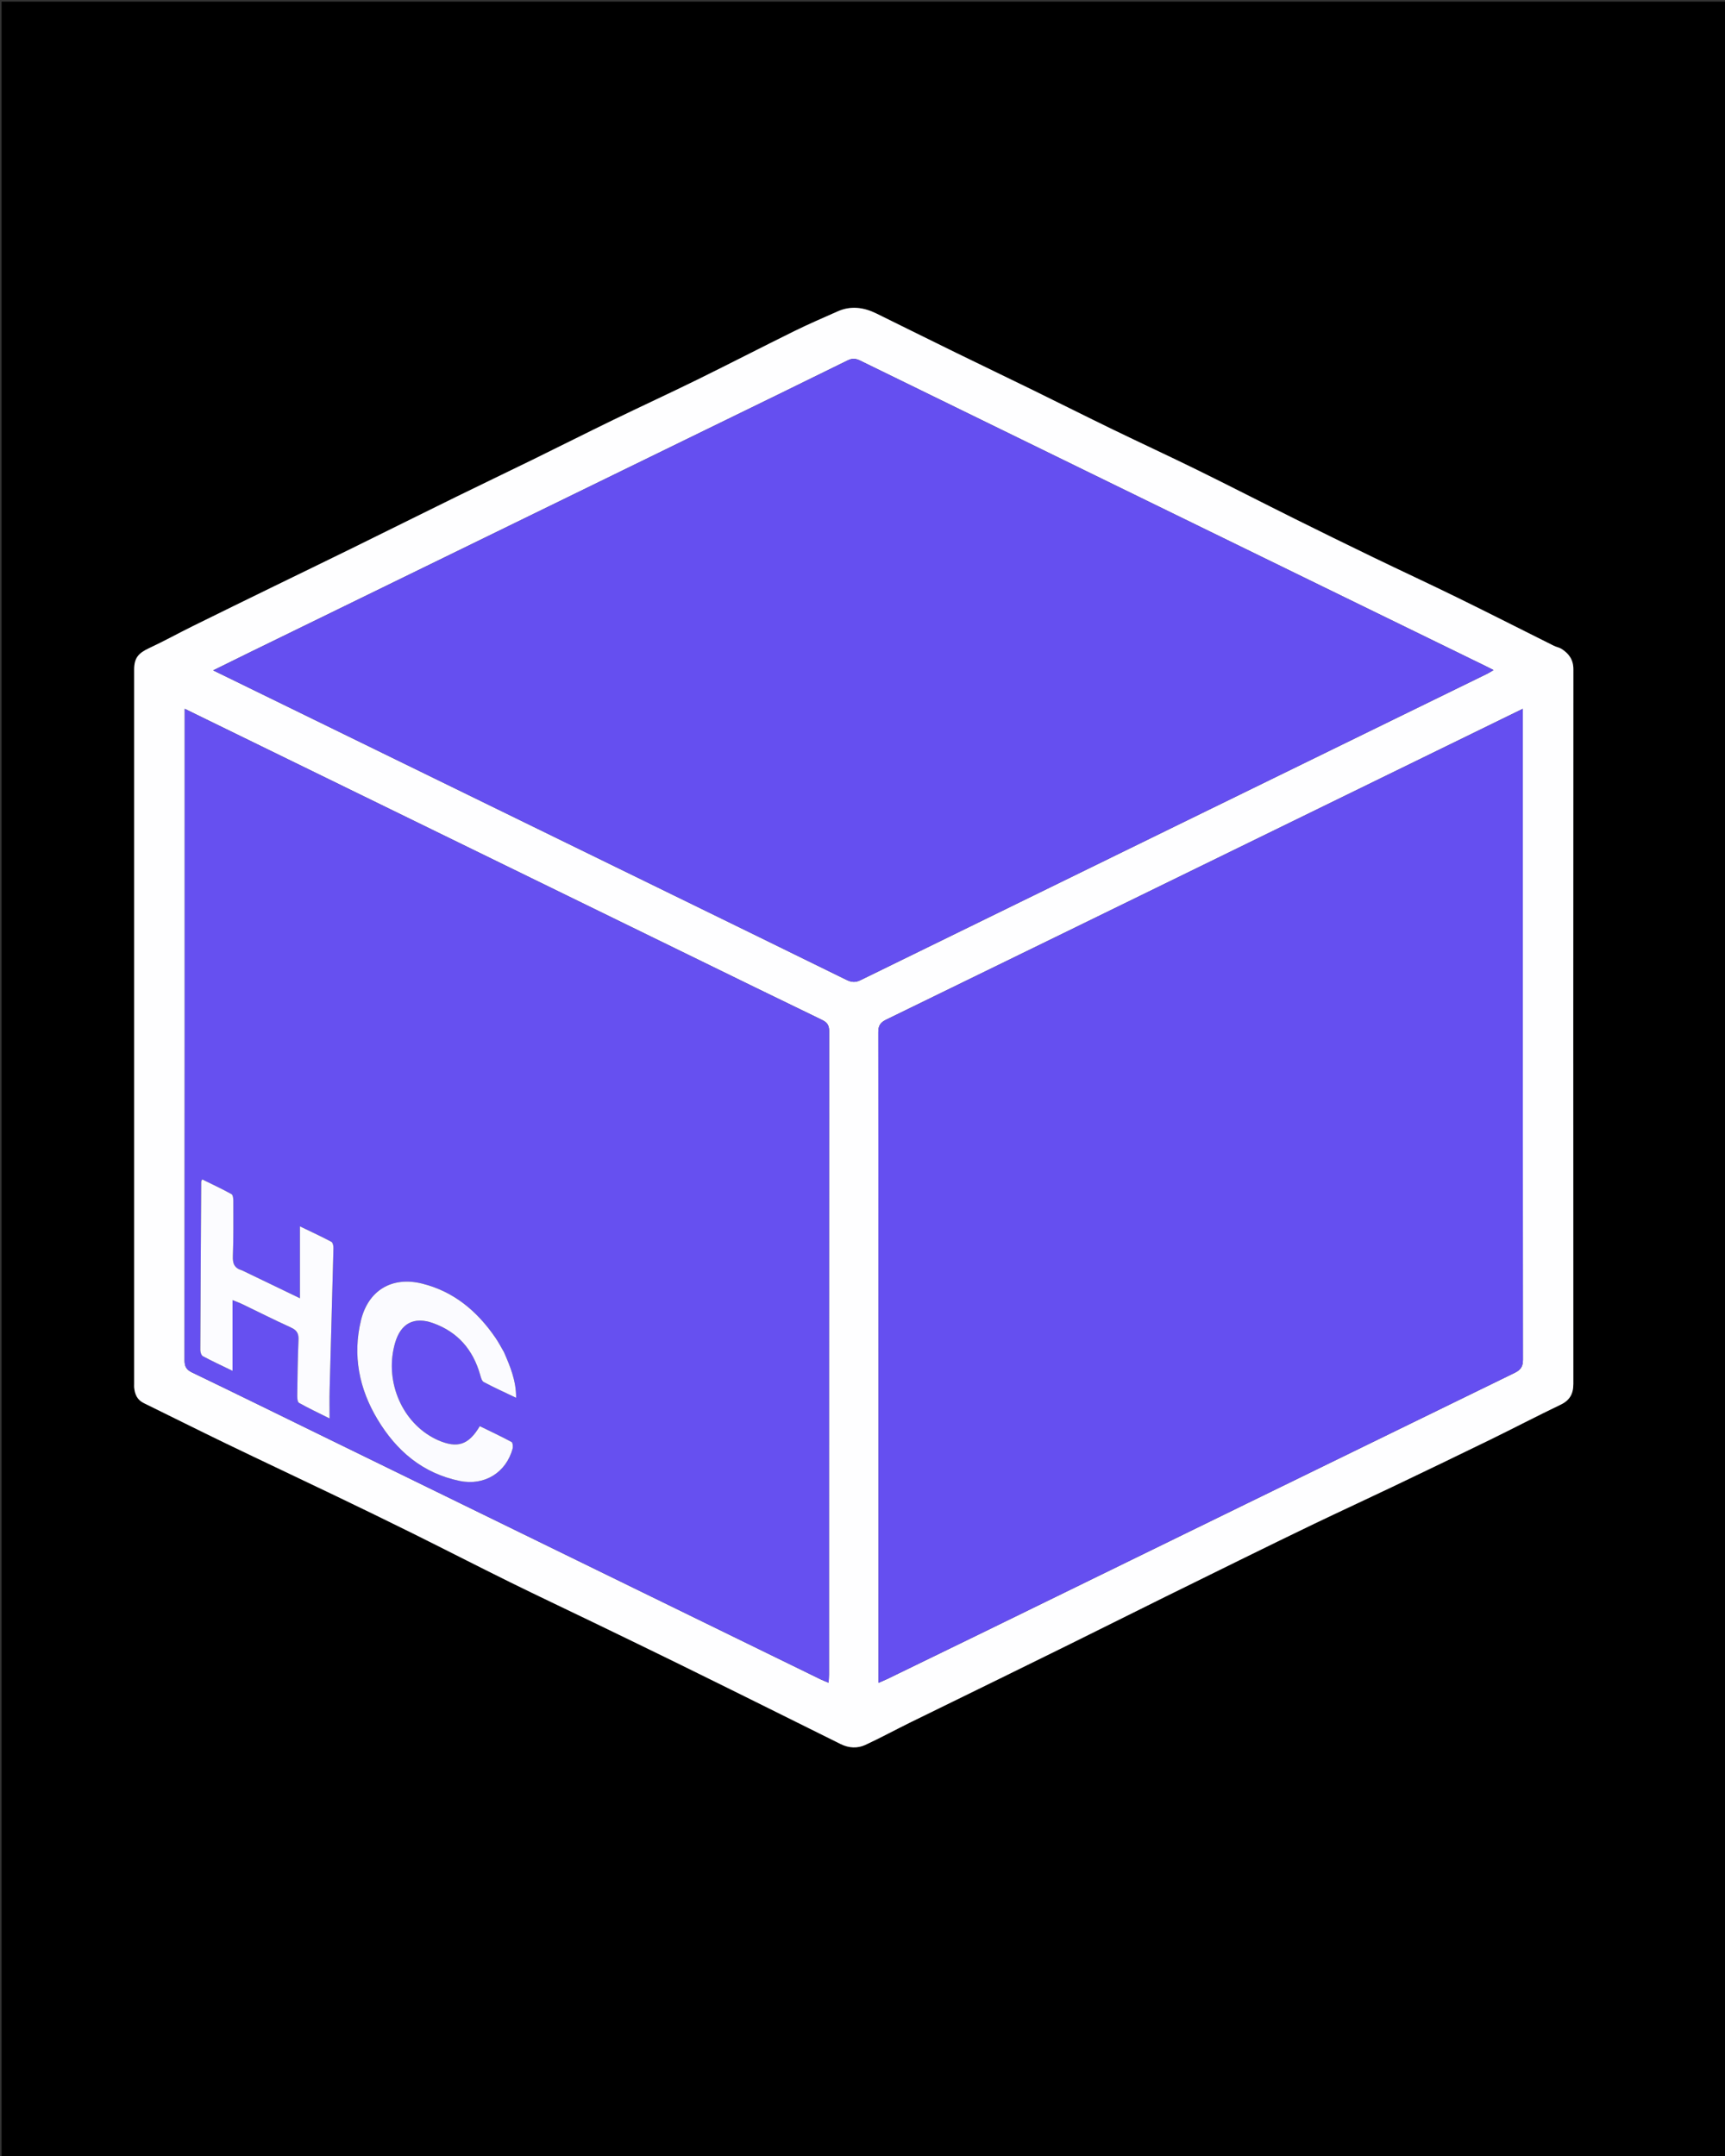 <svg version="1.1" id="Layer_1" xmlns="http://www.w3.org/2000/svg" xmlns:xlink="http://www.w3.org/1999/xlink" x="0px" y="0px"
	 width="100%" viewBox="0 0 1080 1350" enable-background="new 0 0 1080 1350" xml:space="preserve">
<rect x="0" y="0" width="1080" height="1350" fill="#333333" stroke="none"/>
<path fill="#000000" opacity="1" stroke="none" 
	d="
M514,1351 
	C342.667,1351 171.833,1351 1,1351 
	C1,901 1,451 1,1 
	C361,1 721,1 1081,1 
	C1081,451 1081,901 1081,1351 
	C892.167,1351 703.333,1351 514,1351 
M626.998,1050.507 
	C641.414,1043.442 655.851,1036.419 670.242,1029.303 
	C690.081,1019.494 709.875,1009.595 729.707,999.772 
	C745.084,992.156 760.477,984.573 775.885,977.02 
	C791.596,969.317 807.293,961.585 823.07,954.02 
	C839.262,946.256 855.575,938.747 871.777,931.004 
	C892.228,921.23 912.659,911.411 933.024,901.461 
	C947.75,894.266 962.273,886.651 977.058,879.583 
	C982.857,876.811 985.054,872.725 985.051,866.519 
	C984.987,717.368 984.982,568.216 985.073,419.065 
	C985.077,413.126 982.308,409.305 977.74,406.356 
	C976.287,405.419 974.423,405.147 972.851,404.362 
	C952.732,394.325 932.695,384.122 912.509,374.224 
	C894.961,365.619 877.217,357.416 859.622,348.907 
	C843.163,340.947 826.749,332.892 810.381,324.745 
	C790.107,314.655 769.967,304.292 749.646,294.299 
	C732.106,285.674 714.352,277.486 696.767,268.95 
	C680.026,260.824 663.403,252.457 646.69,244.273 
	C630.689,236.439 614.62,228.745 598.619,220.913 
	C582.002,212.779 565.429,204.556 548.838,196.369 
	C540.914,192.458 532.803,191.264 524.476,194.961 
	C515.389,198.997 506.244,202.928 497.331,207.323 
	C477.019,217.337 456.901,227.744 436.577,237.732 
	C419.038,246.351 401.278,254.52 383.697,263.055 
	C366.96,271.181 350.351,279.571 333.643,287.758 
	C317.645,295.598 301.564,303.267 285.571,311.118 
	C263.668,321.871 241.831,332.757 219.934,343.523 
	C203.826,351.442 187.662,359.247 171.535,367.127 
	C154.533,375.436 137.522,383.728 120.56,392.118 
	C111.461,396.618 102.566,401.546 93.37,405.833 
	C86.529,409.023 83.999,412.089 83.999,419.302 
	C83.998,568.454 83.998,717.606 83.998,866.757 
	C83.998,867.424 83.947,868.095 84.007,868.756 
	C84.39,873.007 85.858,876.521 90.012,878.554 
	C107.18,886.955 124.256,895.545 141.468,903.854 
	C164.331,914.891 187.312,925.683 210.197,936.674 
	C226.231,944.375 242.238,952.137 258.171,960.044 
	C278.602,970.184 298.891,980.611 319.344,990.704 
	C336.731,999.283 354.275,1007.544 371.73,1015.984 
	C388.325,1024.009 404.917,1032.038 421.471,1040.147 
	C438.761,1048.616 456.011,1057.166 473.264,1065.712 
	C490.96,1074.478 508.638,1083.281 526.325,1092.068 
	C531.41,1094.594 536.8,1094.901 541.808,1092.58 
	C551.391,1088.139 560.68,1083.068 570.164,1078.406 
	C588.875,1069.207 607.636,1060.108 626.998,1050.507 
z"/>
<path fill="#FEFEFF" opacity="1" stroke="none" 
	d="
M626.687,1050.737 
	C607.636,1060.108 588.875,1069.207 570.164,1078.406 
	C560.68,1083.068 551.391,1088.139 541.808,1092.58 
	C536.8,1094.901 531.41,1094.594 526.325,1092.068 
	C508.638,1083.281 490.96,1074.478 473.264,1065.712 
	C456.011,1057.166 438.761,1048.616 421.471,1040.147 
	C404.917,1032.038 388.325,1024.009 371.73,1015.984 
	C354.275,1007.544 336.731,999.283 319.344,990.704 
	C298.891,980.611 278.602,970.184 258.171,960.044 
	C242.238,952.137 226.231,944.375 210.197,936.674 
	C187.312,925.683 164.331,914.891 141.468,903.854 
	C124.256,895.545 107.18,886.955 90.012,878.554 
	C85.858,876.521 84.39,873.007 84.007,868.756 
	C83.947,868.095 83.998,867.424 83.998,866.757 
	C83.998,717.606 83.998,568.454 83.999,419.302 
	C83.999,412.089 86.529,409.023 93.37,405.833 
	C102.566,401.546 111.461,396.618 120.56,392.118 
	C137.522,383.728 154.533,375.436 171.535,367.127 
	C187.662,359.247 203.826,351.442 219.934,343.523 
	C241.831,332.757 263.668,321.871 285.571,311.118 
	C301.564,303.267 317.645,295.598 333.643,287.758 
	C350.351,279.571 366.96,271.181 383.697,263.055 
	C401.278,254.52 419.038,246.351 436.577,237.732 
	C456.901,227.744 477.019,217.337 497.331,207.323 
	C506.244,202.928 515.389,198.997 524.476,194.961 
	C532.803,191.264 540.914,192.458 548.838,196.369 
	C565.429,204.556 582.002,212.779 598.619,220.913 
	C614.62,228.745 630.689,236.439 646.69,244.273 
	C663.403,252.457 680.026,260.824 696.767,268.95 
	C714.352,277.486 732.106,285.674 749.646,294.299 
	C769.967,304.292 790.107,314.655 810.381,324.745 
	C826.749,332.892 843.163,340.947 859.622,348.907 
	C877.217,357.416 894.961,365.619 912.509,374.224 
	C932.695,384.122 952.732,394.325 972.851,404.362 
	C974.423,405.147 976.287,405.419 977.74,406.356 
	C982.308,409.305 985.077,413.126 985.073,419.065 
	C984.982,568.216 984.987,717.368 985.051,866.519 
	C985.054,872.725 982.857,876.811 977.058,879.583 
	C962.273,886.651 947.75,894.266 933.024,901.461 
	C912.659,911.411 892.228,921.23 871.777,931.004 
	C855.575,938.747 839.262,946.256 823.07,954.02 
	C807.293,961.585 791.596,969.317 775.885,977.02 
	C760.477,984.573 745.084,992.156 729.707,999.772 
	C709.875,1009.595 690.081,1019.494 670.242,1029.303 
	C655.851,1036.419 641.414,1043.442 626.687,1050.737 
M781.377,527.883 
	C705.922,564.742 630.478,601.622 554.982,638.393 
	C551.44,640.119 549.894,641.985 549.898,646.211 
	C550.032,780.037 550.008,913.863 550.008,1047.69 
	C550.008,1049.438 550.008,1051.186 550.008,1053.721 
	C552.477,1052.641 554.127,1051.984 555.721,1051.21 
	C574.607,1042.039 593.499,1032.878 612.364,1023.661 
	C724.303,968.975 836.226,914.256 948.21,859.663 
	C952.005,857.813 953.5,855.789 953.496,851.428 
	C953.368,717.769 953.392,584.109 953.392,450.449 
	C953.392,448.664 953.392,446.879 953.392,443.834 
	C895.625,472.063 838.84,499.813 781.377,527.883 
M421.228,560.328 
	C457.448,578.037 493.682,595.718 529.865,613.504 
	C532.933,615.012 535.447,615.358 538.724,613.754 
	C669.469,549.748 800.263,485.843 931.044,421.911 
	C932.299,421.298 933.469,420.51 935.077,419.572 
	C933.026,418.534 931.555,417.768 930.064,417.04 
	C893.1,398.993 856.132,380.956 819.169,362.907 
	C725.615,317.223 632.057,271.543 538.533,225.797 
	C535.777,224.449 533.635,224.223 530.709,225.668 
	C501.143,240.269 471.48,254.674 441.847,269.137 
	C346.936,315.461 252.025,361.785 157.118,408.115 
	C149.528,411.82 141.963,415.576 133.485,419.752 
	C229.697,466.756 325.125,513.378 421.228,560.328 
M430.724,597.738 
	C326.043,546.604 221.362,495.469 115.655,443.834 
	C115.655,446.851 115.655,448.621 115.655,450.39 
	C115.655,584.187 115.672,717.984 115.569,851.781 
	C115.566,855.661 116.685,857.664 120.252,859.38 
	C147.861,872.671 175.355,886.201 202.887,899.653 
	C306.576,950.313 410.264,1000.973 513.959,1051.621 
	C515.377,1052.313 516.875,1052.841 518.781,1053.63 
	C518.883,1051.441 519.009,1049.982 519.009,1048.522 
	C519.018,914.225 519,779.928 519.107,645.631 
	C519.11,641.845 517.755,640.124 514.495,638.55 
	C486.745,625.159 459.084,611.585 430.724,597.738 
z"/>
<path fill="#654FF0" opacity="1" stroke="none" 
	d="
M781.715,527.723 
	C838.84,499.813 895.625,472.063 953.392,443.834 
	C953.392,446.879 953.392,448.664 953.392,450.449 
	C953.392,584.109 953.368,717.769 953.496,851.428 
	C953.5,855.789 952.005,857.813 948.21,859.663 
	C836.226,914.256 724.303,968.975 612.364,1023.661 
	C593.499,1032.878 574.607,1042.039 555.721,1051.21 
	C554.127,1051.984 552.477,1052.641 550.008,1053.721 
	C550.008,1051.186 550.008,1049.438 550.008,1047.69 
	C550.008,913.863 550.032,780.037 549.898,646.211 
	C549.894,641.985 551.44,640.119 554.982,638.393 
	C630.478,601.622 705.922,564.742 781.715,527.723 
z"/>
<path fill="#654FF0" opacity="1" stroke="none" 
	d="
M420.89,560.164 
	C325.125,513.378 229.697,466.756 133.485,419.752 
	C141.963,415.576 149.528,411.82 157.118,408.115 
	C252.025,361.785 346.936,315.461 441.847,269.137 
	C471.48,254.674 501.143,240.269 530.709,225.668 
	C533.635,224.223 535.777,224.449 538.533,225.797 
	C632.057,271.543 725.615,317.223 819.169,362.907 
	C856.132,380.956 893.1,398.993 930.064,417.04 
	C931.555,417.768 933.026,418.534 935.077,419.572 
	C933.469,420.51 932.299,421.298 931.044,421.911 
	C800.263,485.843 669.469,549.748 538.724,613.754 
	C535.447,615.358 532.933,615.012 529.865,613.504 
	C493.682,595.718 457.448,578.037 420.89,560.164 
z"/>
<path fill="#6650F0" opacity="1" stroke="none" 
	d="
M431.06,597.902 
	C459.084,611.585 486.745,625.159 514.495,638.55 
	C517.755,640.124 519.11,641.845 519.107,645.631 
	C519,779.928 519.018,914.225 519.009,1048.522 
	C519.009,1049.982 518.883,1051.441 518.781,1053.63 
	C516.875,1052.841 515.377,1052.313 513.959,1051.621 
	C410.264,1000.973 306.576,950.313 202.887,899.653 
	C175.355,886.201 147.861,872.671 120.252,859.38 
	C116.685,857.664 115.566,855.661 115.569,851.781 
	C115.672,717.984 115.655,584.187 115.655,450.39 
	C115.655,448.621 115.655,446.851 115.655,443.834 
	C221.362,495.469 326.043,546.604 431.06,597.902 
M315.327,846.225 
	C313.625,843.366 312.073,840.403 310.195,837.664 
	C298.807,821.058 284.155,808.675 264.254,803.732 
	C245.402,799.05 230.541,807.966 225.991,826.794 
	C220.675,848.789 224.835,869.519 236.339,888.702 
	C248.212,908.498 264.681,922.585 287.909,927.322 
	C303.295,930.46 316.879,922.075 320.929,907.084 
	C321.279,905.791 321.025,903.316 320.242,902.896 
	C313.71,899.388 306.988,896.234 300.385,893.003 
	C293.383,904.843 286.342,907.073 274.152,901.75 
	C272.935,901.218 271.747,900.606 270.587,899.956 
	C250.625,888.789 240.73,863.544 247.381,840.781 
	C250.938,828.607 259.221,824.213 271.161,828.491 
	C286.589,834.02 296.102,845.074 300.577,860.703 
	C301.056,862.377 301.603,864.709 302.846,865.374 
	C309.261,868.804 315.913,871.79 323.138,875.245 
	C323.172,864.562 319.48,855.715 315.327,846.225 
M151.209,795.283 
	C146.733,794.095 145.633,791.206 145.799,786.696 
	C146.222,775.211 146.115,763.705 146.1,752.208 
	C146.098,750.661 145.891,748.231 144.949,747.712 
	C138.959,744.404 132.737,741.518 126.568,738.481 
	C126.101,739.609 125.982,739.763 125.981,739.917 
	C125.77,775.069 125.549,810.22 125.43,845.373 
	C125.425,846.682 126.047,848.68 127.002,849.193 
	C132.662,852.233 138.507,854.929 145.582,858.369 
	C145.582,843.028 145.582,829.012 145.582,814.089 
	C148.214,815.144 149.744,815.656 151.186,816.351 
	C161.543,821.341 171.81,826.526 182.267,831.295 
	C185.888,832.946 187.05,835.046 186.882,838.951 
	C186.381,850.598 186.242,862.262 186.085,873.921 
	C186.064,875.463 186.264,877.893 187.2,878.419 
	C193.064,881.715 199.167,884.587 206.352,888.18 
	C206.352,881.346 206.228,875.89 206.372,870.441 
	C207.153,840.798 208.018,811.158 208.765,781.515 
	C208.798,780.172 208.374,778.049 207.48,777.574 
	C201.404,774.345 195.145,771.46 187.78,767.901 
	C187.78,776.325 187.78,783.296 187.78,790.267 
	C187.78,797.377 187.78,804.488 187.78,812.919 
	C174.863,806.696 163.374,801.162 151.209,795.283 
z"/>
<path fill="#FBFBFF" opacity="1" stroke="none" 
	d="
M315.48,846.566 
	C319.48,855.715 323.172,864.562 323.138,875.245 
	C315.913,871.79 309.261,868.804 302.846,865.374 
	C301.603,864.709 301.056,862.377 300.577,860.703 
	C296.102,845.074 286.589,834.02 271.161,828.491 
	C259.221,824.213 250.938,828.607 247.381,840.781 
	C240.73,863.544 250.625,888.789 270.587,899.956 
	C271.747,900.606 272.935,901.218 274.152,901.75 
	C286.342,907.073 293.383,904.843 300.385,893.003 
	C306.988,896.234 313.71,899.388 320.242,902.896 
	C321.025,903.316 321.279,905.791 320.929,907.084 
	C316.879,922.075 303.295,930.46 287.909,927.322 
	C264.681,922.585 248.212,908.498 236.339,888.702 
	C224.835,869.519 220.675,848.789 225.991,826.794 
	C230.541,807.966 245.402,799.05 264.254,803.732 
	C284.155,808.675 298.807,821.058 310.195,837.664 
	C312.073,840.403 313.625,843.366 315.48,846.566 
z"/>
<path fill="#FCFCFF" opacity="1" stroke="none" 
	d="
M151.548,795.455 
	C163.374,801.162 174.863,806.696 187.78,812.919 
	C187.78,804.488 187.78,797.377 187.78,790.267 
	C187.78,783.296 187.78,776.325 187.78,767.901 
	C195.145,771.46 201.404,774.345 207.48,777.574 
	C208.374,778.049 208.798,780.172 208.765,781.515 
	C208.018,811.158 207.153,840.798 206.372,870.441 
	C206.228,875.89 206.352,881.346 206.352,888.18 
	C199.167,884.587 193.064,881.715 187.2,878.419 
	C186.264,877.893 186.064,875.463 186.085,873.921 
	C186.242,862.262 186.381,850.598 186.882,838.951 
	C187.05,835.046 185.888,832.946 182.267,831.295 
	C171.81,826.526 161.543,821.341 151.186,816.351 
	C149.744,815.656 148.214,815.144 145.582,814.089 
	C145.582,829.012 145.582,843.028 145.582,858.369 
	C138.507,854.929 132.662,852.233 127.002,849.193 
	C126.047,848.68 125.425,846.682 125.43,845.373 
	C125.549,810.22 125.77,775.069 125.981,739.917 
	C125.982,739.763 126.101,739.609 126.568,738.481 
	C132.737,741.518 138.959,744.404 144.949,747.712 
	C145.891,748.231 146.098,750.661 146.1,752.208 
	C146.115,763.705 146.222,775.211 145.799,786.696 
	C145.633,791.206 146.733,794.095 151.548,795.455 
z"/>
</svg>